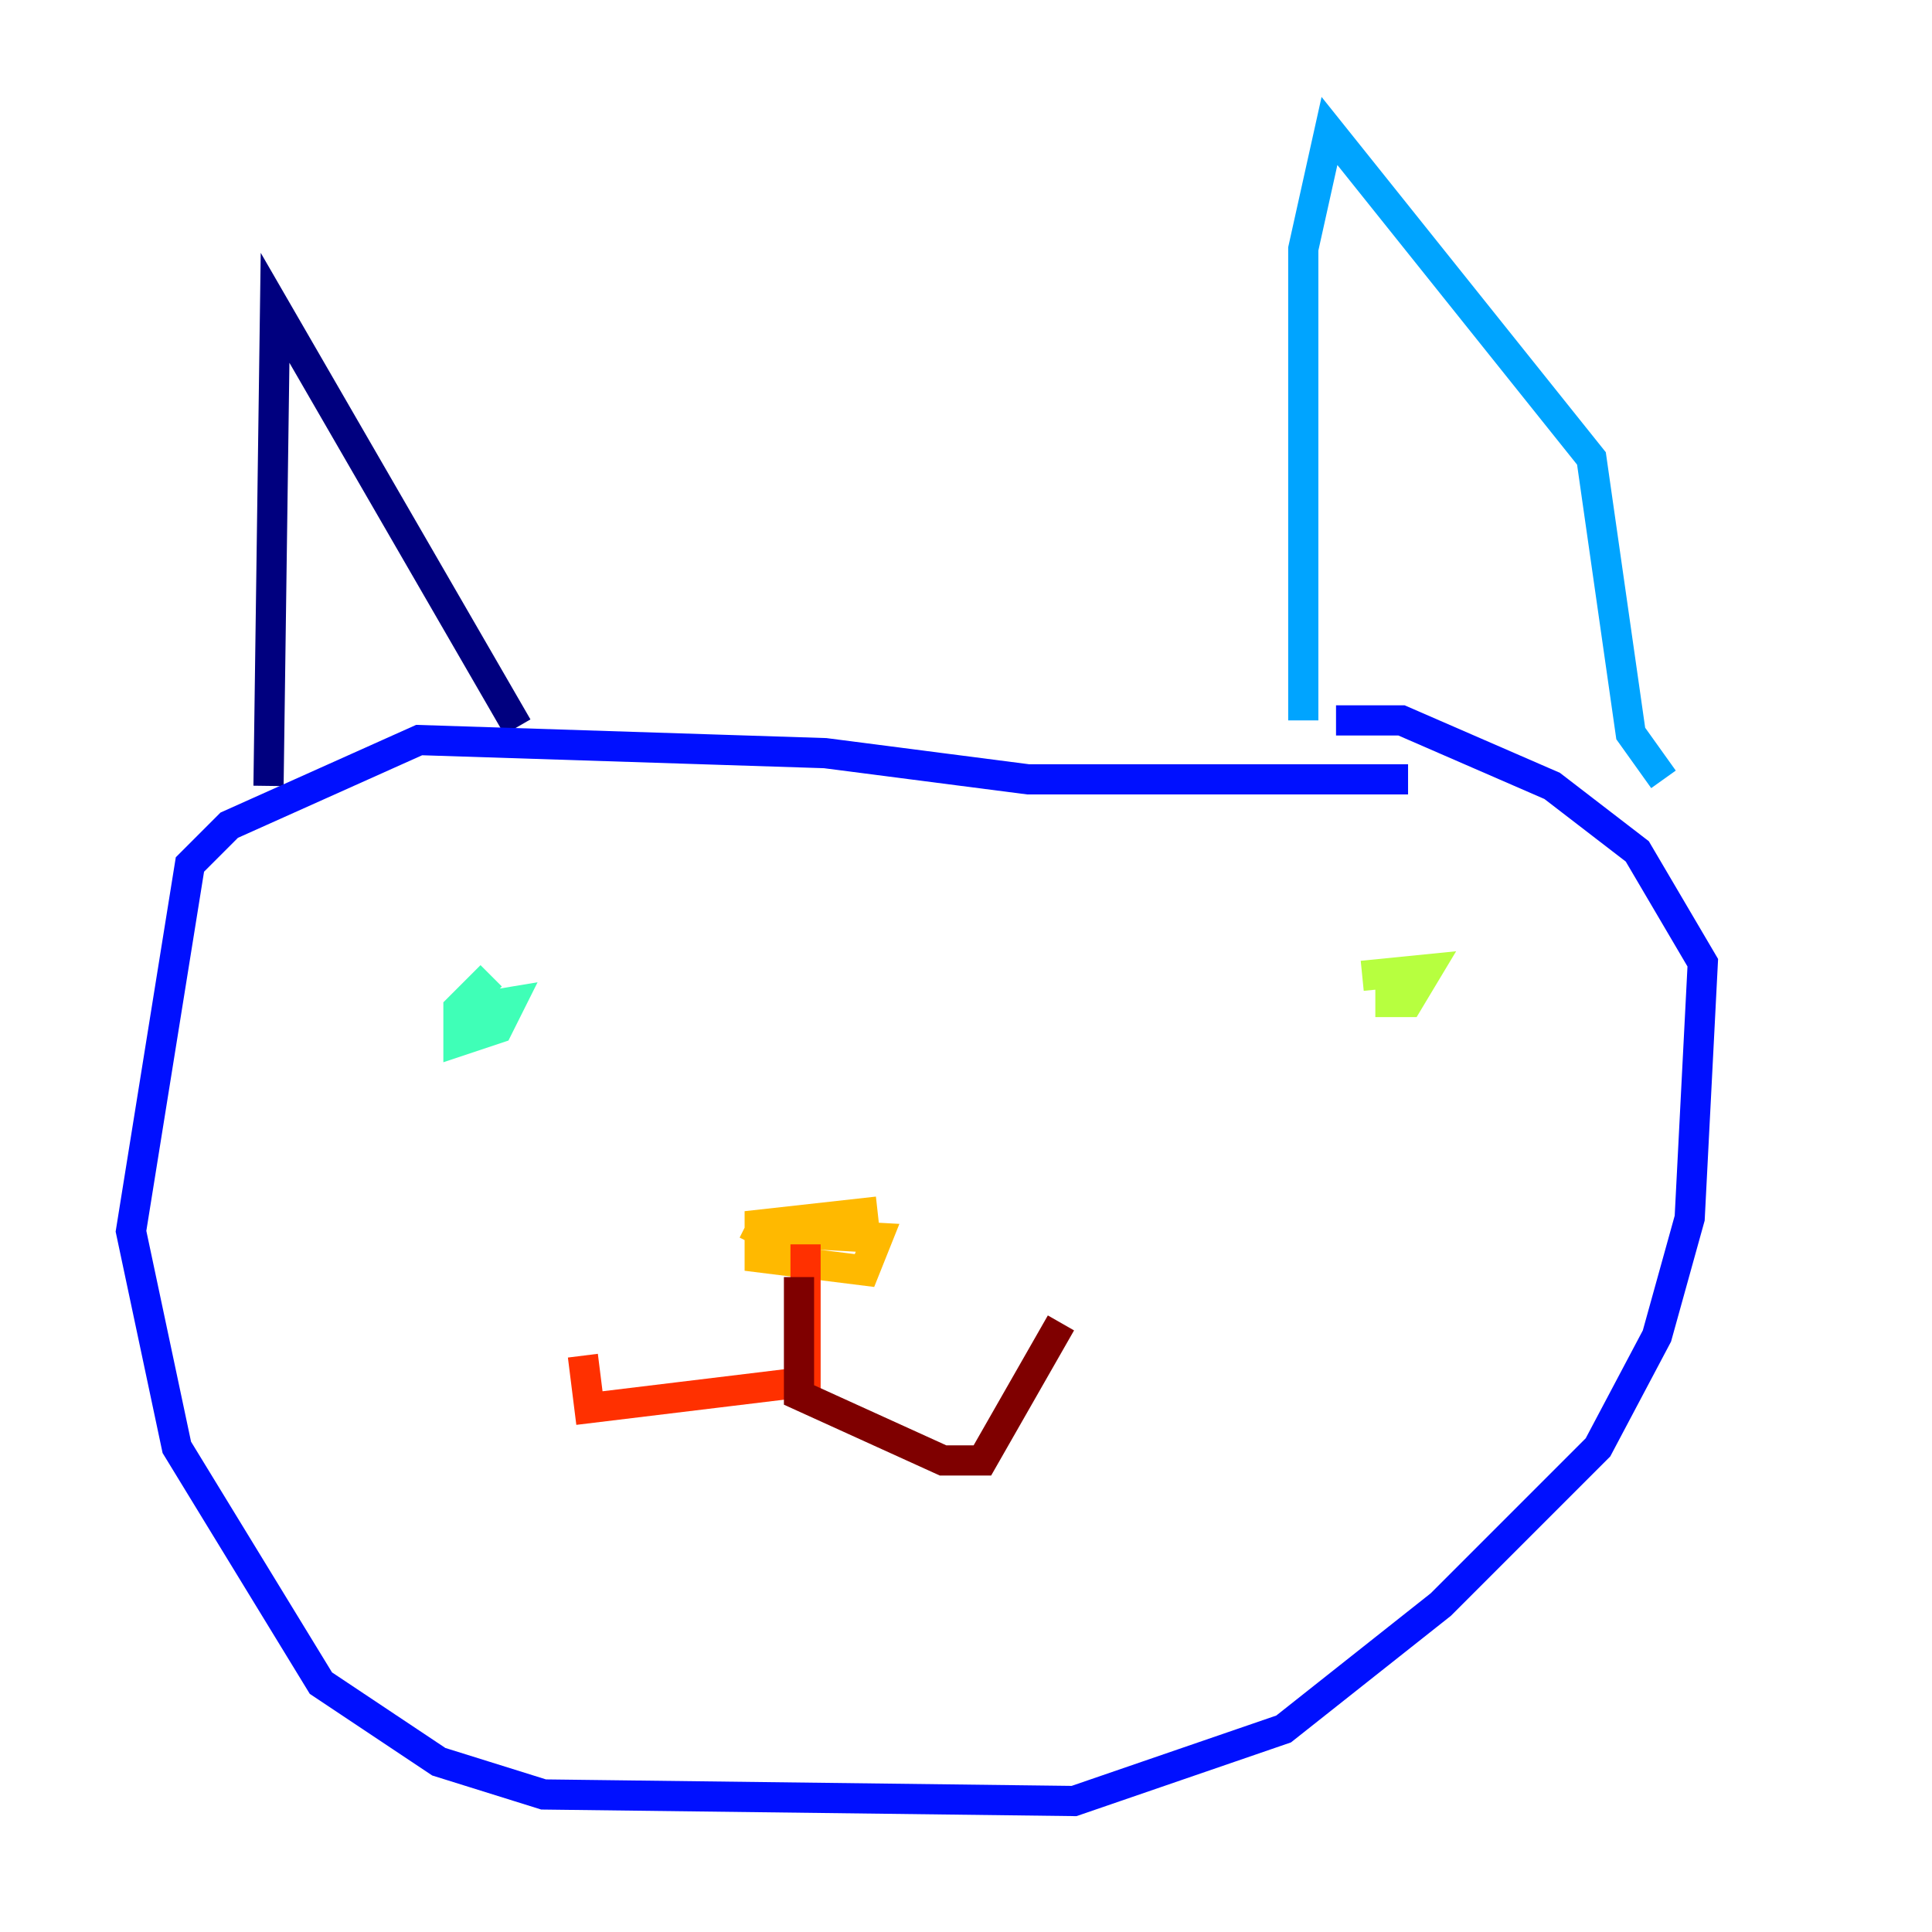 <?xml version="1.0" encoding="utf-8" ?>
<svg baseProfile="tiny" height="128" version="1.2" viewBox="0,0,128,128" width="128" xmlns="http://www.w3.org/2000/svg" xmlns:ev="http://www.w3.org/2001/xml-events" xmlns:xlink="http://www.w3.org/1999/xlink"><defs /><polyline fill="none" points="17.79,52.068 18.224,20.393 34.278,48.163" stroke="#00007f" stroke-width="2" /><polyline fill="none" points="93.288,51.634 68.122,51.634 54.671,49.898 27.77,49.031 15.186,54.671 12.583,57.275 8.678,81.573 11.715,95.891 21.261,111.512 29.071,116.719 36.014,118.888 71.159,119.322 85.044,114.549 95.458,106.305 105.871,95.891 109.776,88.515 111.946,80.705 112.814,63.783 108.475,56.407 102.834,52.068 92.854,47.729 88.515,47.729" stroke="#0010ff" stroke-width="2" /><polyline fill="none" points="86.346,47.729 86.346,16.488 88.081,8.678 105.437,30.373 108.041,48.597 110.21,51.634" stroke="#00a4ff" stroke-width="2" /><polyline fill="none" points="32.542,64.651 30.373,66.82 30.373,68.99 32.976,68.122 33.844,66.386 31.241,66.82" stroke="#3fffb7" stroke-width="2" /><polyline fill="none" points="91.119,66.386 93.288,66.386 94.59,64.217 90.251,64.651" stroke="#b7ff3f" stroke-width="2" /><polyline fill="none" points="58.142,80.271 50.332,81.139 50.332,83.308 57.275,84.176 58.142,82.007 50.332,81.573 49.898,82.441" stroke="#ffb900" stroke-width="2" /><polyline fill="none" points="53.37,82.441 53.37,91.552 39.051,93.288 38.617,89.817" stroke="#ff3000" stroke-width="2" /><polyline fill="none" points="52.936,84.61 52.936,92.42 62.481,96.759 65.085,96.759 70.291,87.647" stroke="#7f0000" stroke-width="2" /></svg>